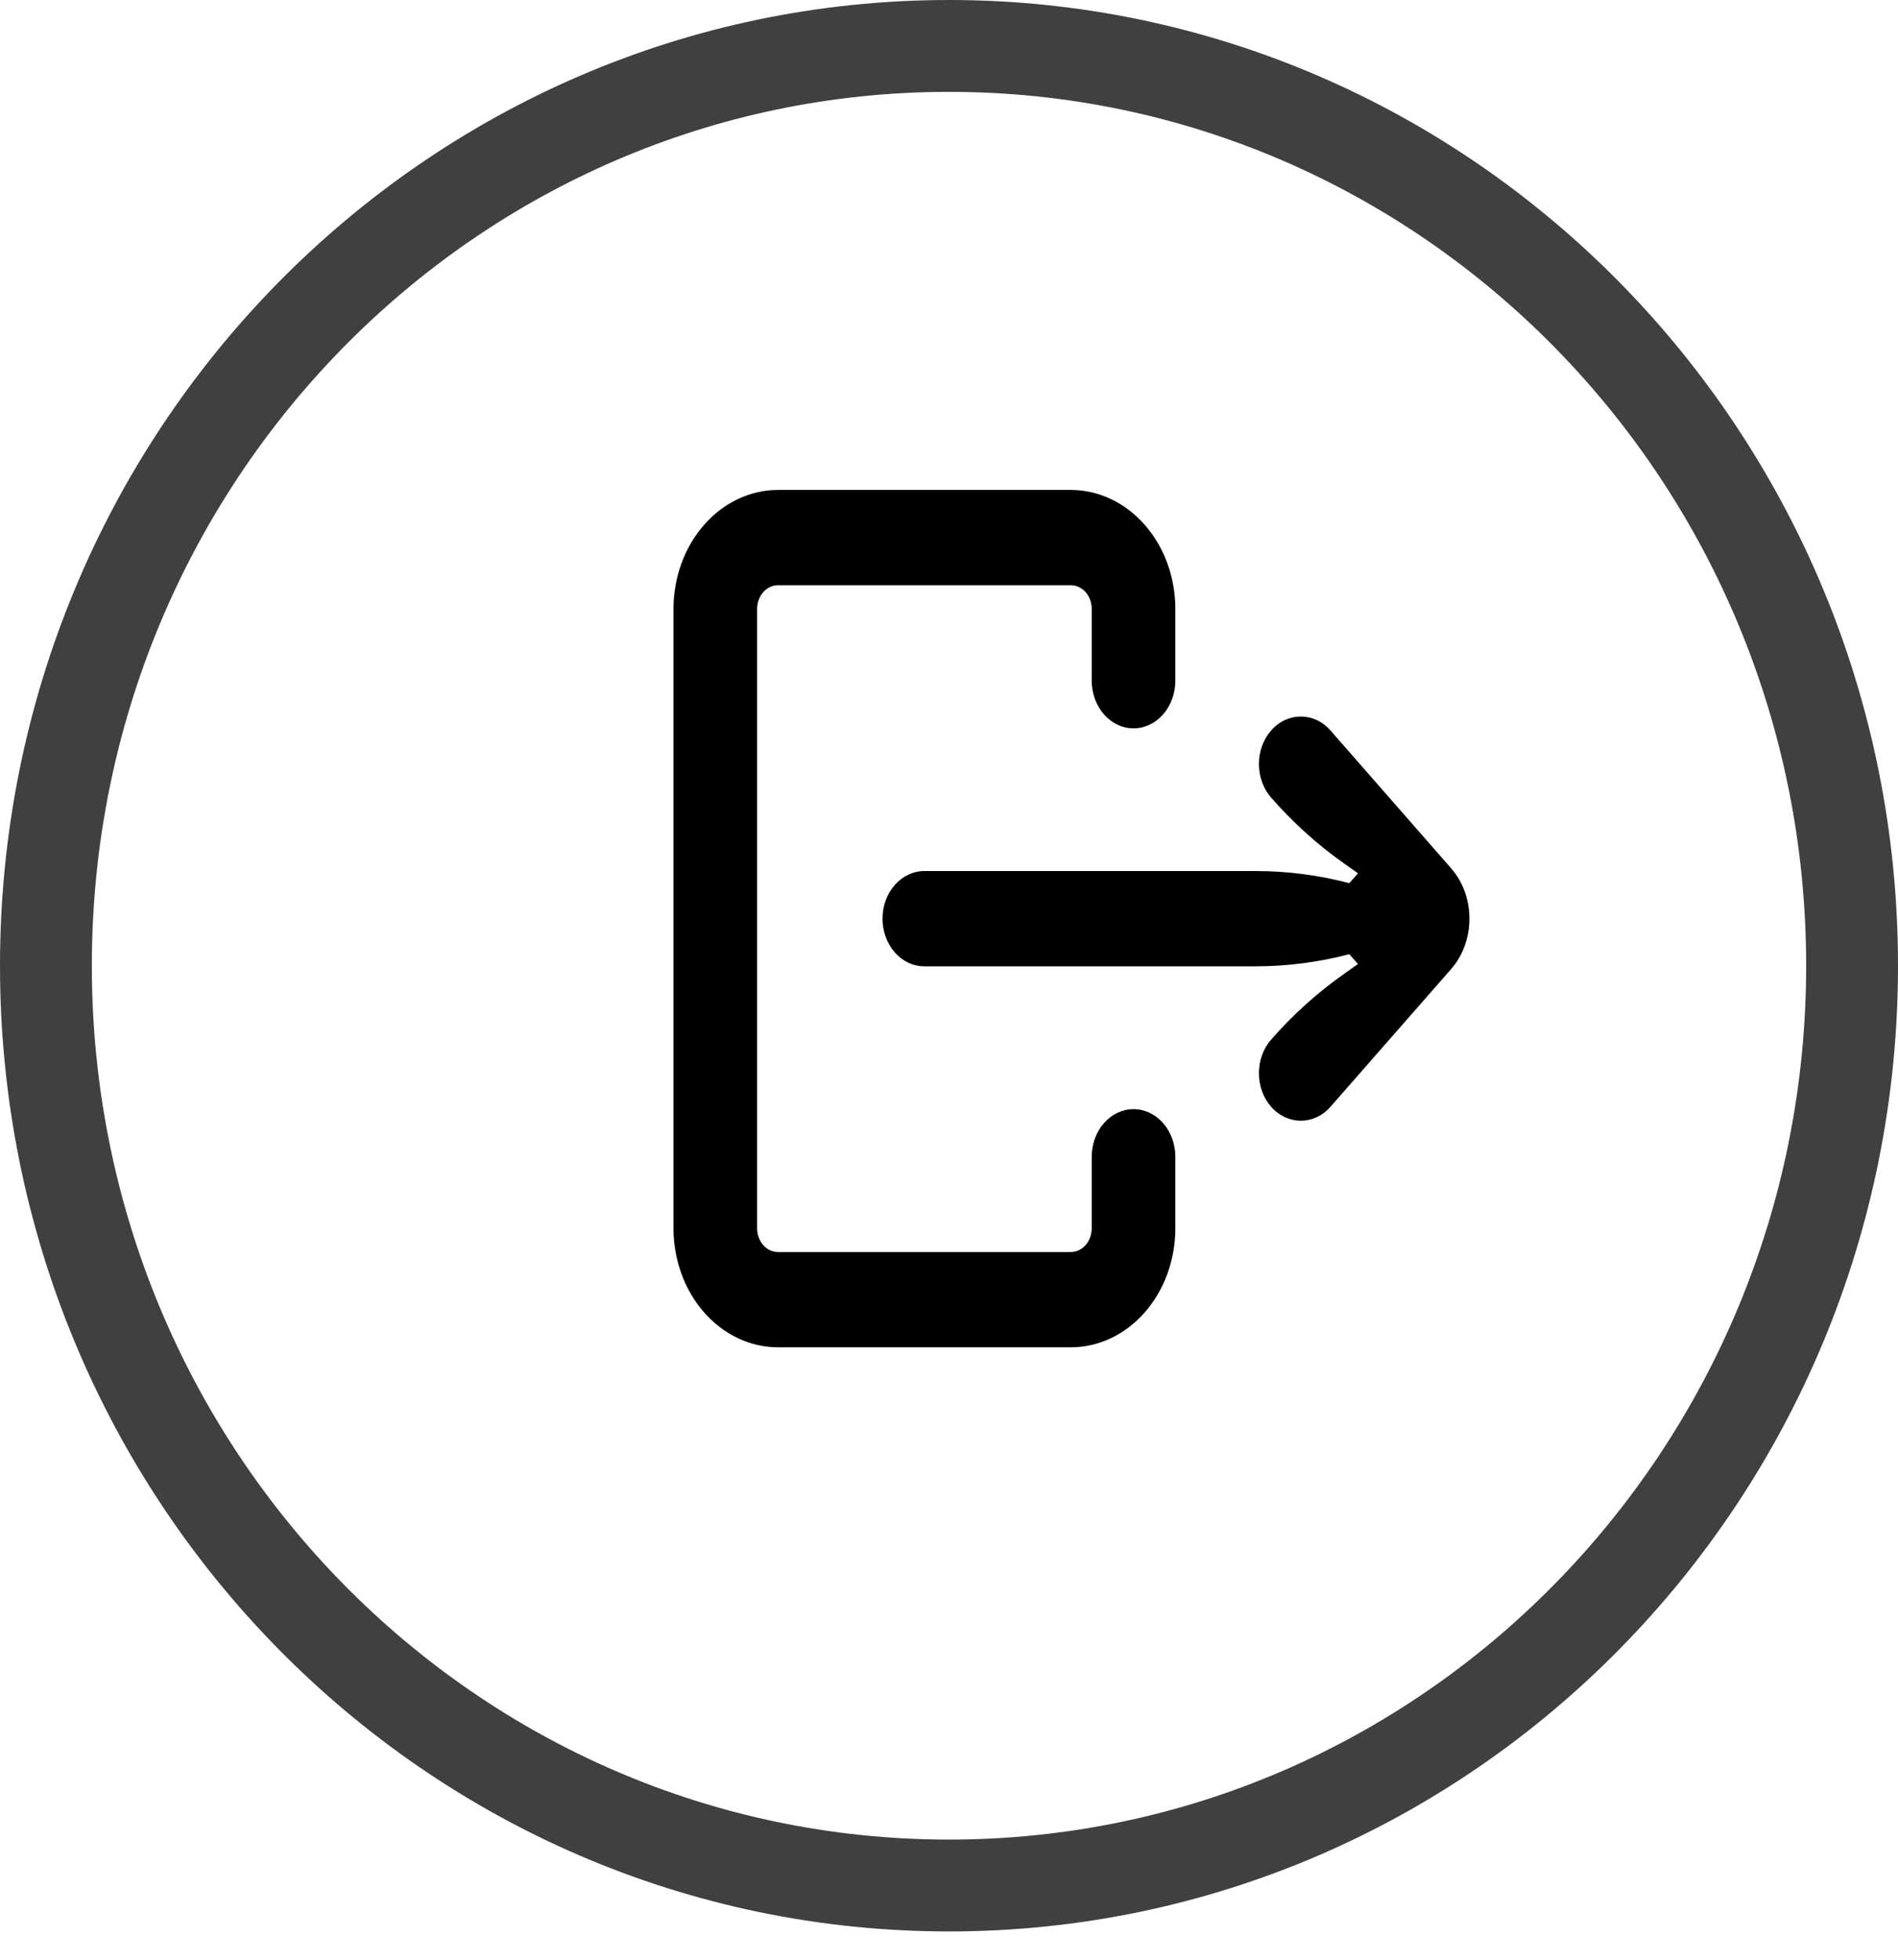 <svg width="31" height="32" viewBox="0 0 31 32" fill="none" xmlns="http://www.w3.org/2000/svg">
<path fill-rule="evenodd" clip-rule="evenodd" d="M23.701 14.178C24.1 14.633 24.1 15.368 23.701 15.824L21.731 18.072C21.465 18.376 21.028 18.376 20.761 18.072C20.698 18 20.648 17.915 20.614 17.821C20.579 17.727 20.562 17.626 20.562 17.524C20.562 17.422 20.579 17.321 20.614 17.227C20.648 17.133 20.698 17.047 20.761 16.976C21.11 16.578 21.497 16.227 21.915 15.929L22.18 15.741L22.038 15.581C21.536 15.712 21.023 15.779 20.508 15.779H15.097C14.916 15.779 14.742 15.697 14.614 15.551C14.486 15.405 14.414 15.207 14.414 15.001C14.414 14.794 14.486 14.597 14.614 14.451C14.742 14.305 14.916 14.223 15.097 14.223H20.508C21.023 14.223 21.536 14.289 22.038 14.421L22.18 14.26L21.916 14.073C21.497 13.774 21.11 13.422 20.761 13.024C20.698 12.953 20.648 12.867 20.614 12.773C20.579 12.679 20.562 12.578 20.562 12.476C20.562 12.374 20.579 12.273 20.614 12.179C20.648 12.085 20.698 12 20.761 11.928C21.028 11.624 21.465 11.624 21.731 11.928L23.701 14.178ZM18.514 18.111C18.333 18.111 18.159 18.193 18.031 18.339C17.903 18.485 17.831 18.683 17.831 18.889V20.056C17.831 20.159 17.795 20.258 17.731 20.331C17.667 20.404 17.58 20.444 17.489 20.444H12.708C12.617 20.444 12.53 20.404 12.466 20.331C12.402 20.258 12.366 20.159 12.366 20.056V9.944C12.366 9.841 12.402 9.742 12.466 9.669C12.53 9.597 12.617 9.556 12.708 9.556H17.489C17.58 9.556 17.667 9.597 17.731 9.669C17.795 9.742 17.831 9.841 17.831 9.944V11.115C17.831 11.321 17.903 11.519 18.031 11.665C18.159 11.811 18.333 11.893 18.514 11.893C18.695 11.893 18.869 11.811 18.997 11.665C19.125 11.519 19.197 11.321 19.197 11.115V9.944C19.197 9.429 19.017 8.934 18.697 8.57C18.377 8.205 17.942 8 17.489 8H12.708C12.255 8 11.82 8.205 11.5 8.57C11.18 8.934 11 9.429 11 9.944V20.056C11 20.571 11.18 21.066 11.5 21.43C11.82 21.795 12.255 22 12.708 22H17.489C17.942 22 18.377 21.795 18.697 21.43C19.017 21.066 19.197 20.571 19.197 20.056V18.889C19.197 18.683 19.125 18.485 18.997 18.339C18.869 18.193 18.695 18.111 18.514 18.111Z" fill="black"/>
<path opacity="0.75" d="M30.25 15.769C30.25 24.076 23.634 30.788 15.5 30.788C7.366 30.788 0.75 24.076 0.75 15.769C0.75 7.462 7.366 0.75 15.5 0.75C23.634 0.75 30.25 7.462 30.25 15.769Z" stroke="black" stroke-width="1.5"/>
</svg>
